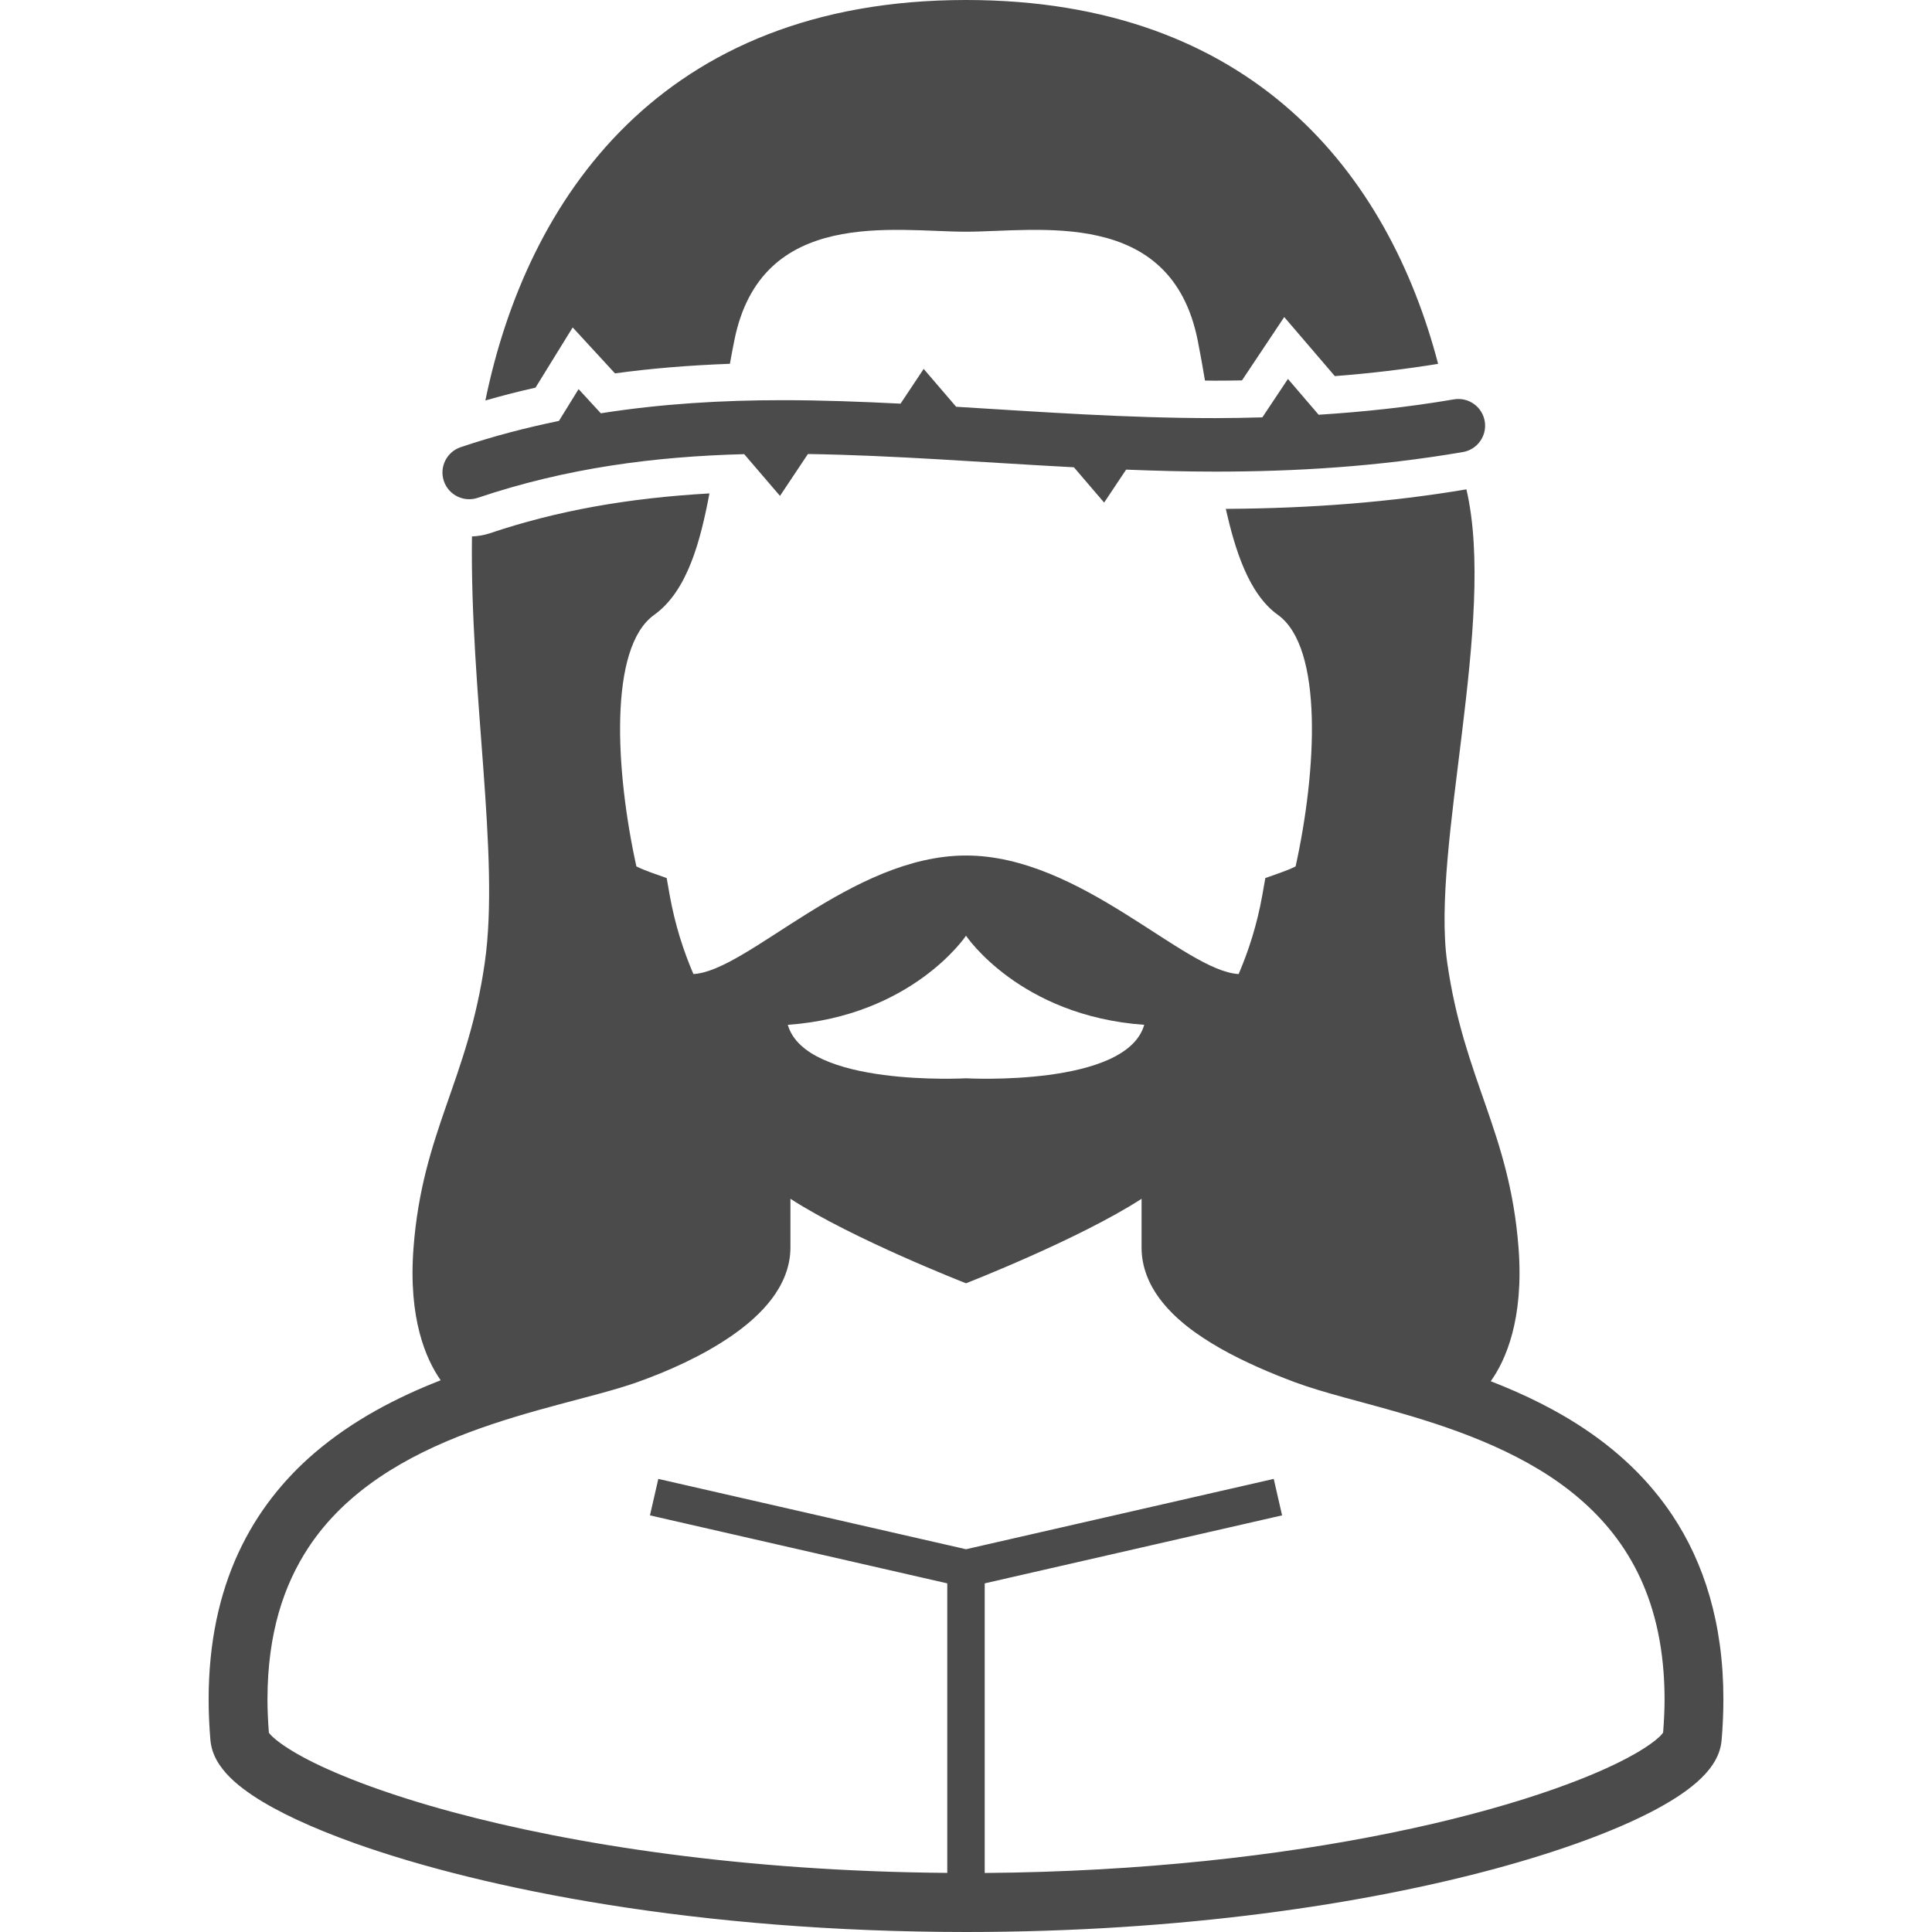 <!--?xml version="1.0" encoding="utf-8"?-->
<!-- Generator: Adobe Illustrator 18.1.1, SVG Export Plug-In . SVG Version: 6.00 Build 0)  -->

<svg version="1.1" id="_x32_" xmlns="http://www.w3.org/2000/svg" xmlns:xlink="http://www.w3.org/1999/xlink" x="0px" y="0px" viewBox="0 0 512 512" style="width: 512px; height: 512px; opacity: 1;" xml:space="preserve">
<style type="text/css">
	.st0{fill:#4B4B4B;}
</style>
<g>
	<path class="st0" d="M151.767,86.77l11.208,12.178c9.7-1.328,19.802-2.146,30.457-2.539c0.36-2.021,0.748-4.082,1.176-6.2
		c7.085-35.425,42.51-28.804,61.398-28.804c18.889,0,54.314-6.621,61.399,28.804c0.733,3.716,1.356,7.23,1.923,10.641
		c0.817,0.007,1.633,0.034,2.45,0.034c2.518,0,4.954-0.028,7.361-0.076l11.195-16.786l13.409,15.65
		c9.672-0.74,18.653-1.84,27.371-3.245C367.982,46.26,332.073,0,256.006,0c-80.992,0-116.459,52.992-127.377,106.129
		c4.29-1.224,8.676-2.373,13.284-3.397L151.767,86.77z" style="fill: rgb(75, 75, 75);"></path>
	<path class="st0" d="M443.163,401.518c-12.218-18.308-30.582-28.665-48.1-35.48c3.93-5.507,8.814-16.364,7.362-35.404
		c-2.366-30.699-14.447-44.384-18.903-75.575c-4.331-30.36,13.16-90.782,5.092-125.377c-19.912,3.363-40.849,5.044-63.765,5.175
		c2.366,10.42,5.937,22.473,13.811,28.098c12.108,8.662,10.254,41.403,4.691,66.656c-1.121,0.554-2.353,1.066-3.764,1.571
		l-4.262,1.516l-0.789,4.47c-1.412,7.942-3.653,14.806-6.282,20.964c-14.433-0.768-41.79-31.412-72.248-31.412
		c-30.457,0-57.828,30.644-72.247,31.412c-2.643-6.158-4.871-13.022-6.296-20.964l-0.788-4.47l-4.262-1.516
		c-1.411-0.505-2.643-1.016-3.764-1.571c-5.563-25.254-7.417-57.994,4.704-66.656c8.87-6.338,12.288-19.684,14.655-32.194
		c-21.628,1.232-40.434,4.573-58.23,10.572c-1.522,0.512-3.113,0.761-4.704,0.83c-0.553,41.652,7.445,84.598,3.404,112.896
		c-4.442,31.191-16.536,44.876-18.888,75.575c-1.452,18.785,3.294,29.586,7.196,35.155c-11.5,4.484-23.22,10.51-33.474,19.29
		c-8.081,6.94-15.166,15.664-20.162,26.499c-4.995,10.822-7.859,23.691-7.859,38.746c0,3.494,0.152,7.112,0.47,10.848
		c0.235,2.616,1.231,4.747,2.394,6.504c2.228,3.266,5.189,5.701,8.884,8.199c6.49,4.29,15.471,8.476,26.97,12.6
		c34.415,12.274,91.386,23.51,161.999,23.524c57.358,0,105.776-7.445,140.343-16.799c17.284-4.691,31.094-9.825,41.071-14.945
		c4.996-2.588,9.036-5.134,12.233-7.929c1.605-1.412,3.017-2.892,4.193-4.65c1.176-1.757,2.172-3.888,2.394-6.504
		c0.318-3.736,0.47-7.341,0.47-10.821C456.738,430.288,451.577,414.111,443.163,401.518z M256.006,247.974
		c0,0,14.156,21.249,47.229,23.615c-4.733,16.536-47.229,14.17-47.229,14.17s-42.51,2.366-47.228-14.17
		C241.836,269.222,256.006,247.974,256.006,247.974z M440.742,459.174l-0.678,0.796c-1.148,1.162-3.46,2.906-6.726,4.767
		c-11.485,6.635-34.165,14.779-64.609,20.971c-29.322,6.006-66.048,10.324-107.768,10.649v-76.752l78.806-18.017l-2.214-9.666
		l-81.547,18.64l-81.546-18.64l-2.214,9.666l78.792,18.017v76.73c-53.788-0.415-99.259-7.5-131.307-16.176
		c-16.508-4.469-29.488-9.368-38.013-13.762c-4.234-2.179-7.361-4.254-9.092-5.79c-0.746-0.637-1.162-1.128-1.369-1.412
		c-0.235-3.072-0.374-6.047-0.374-8.87c0.028-17.492,4.304-30.264,10.905-40.282c9.894-14.979,25.766-24.147,42.344-30.388
		c8.261-3.114,16.605-5.48,24.271-7.535c7.68-2.062,14.627-3.77,20.411-5.805c8.026-2.844,17.366-6.961,25.254-12.433
		c3.929-2.754,7.541-5.846,10.406-9.596c2.822-3.708,4.996-8.358,4.996-13.658c0-3.799,0-8.102,0-12.938
		c16.605,10.731,46.536,22.389,46.536,22.389s29.932-11.658,46.524-22.389c0,4.836,0,9.14,0,12.938
		c-0.014,5.134,1.992,9.756,4.719,13.443c4.151,5.563,9.907,9.68,16.176,13.277c6.282,3.557,13.16,6.49,19.622,8.912
		c7.721,2.871,17.56,5.127,28.312,8.261c16.107,4.649,33.889,11.188,47.132,22.556c6.642,5.687,12.205,12.516,16.205,21.116
		c3.971,8.6,6.42,19.048,6.434,32.16C441.129,453.162,440.977,456.109,440.742,459.174z" style="fill: rgb(75, 75, 75);"></path>
	<path class="st0" d="M126.609,131.93c23.58-7.943,46.855-10.953,70.614-11.576l9.479,11.064l7.403-11.098
		c22.791,0.339,46.149,2.235,70.49,3.515l8.012,9.354l5.826-8.732c7.777,0.305,15.623,0.526,23.635,0.526
		c20.978,0,42.773-1.28,65.605-5.182c3.861-0.658,6.449-4.324,5.798-8.171c-0.665-3.86-4.318-6.449-8.178-5.791
		c-12.205,2.083-24.119,3.328-35.84,4.075l-8.137-9.492l-6.781,10.185c-4.179,0.11-8.344,0.2-12.468,0.2
		c-23.483,0.013-46.232-1.647-68.677-3.01l-8.607-10.032l-6.131,9.209c-10.461-0.533-20.895-0.92-31.315-0.92
		c-15.983,0-31.993,0.941-48.114,3.473l-5.895-6.407l-5.203,8.428c-8.636,1.778-17.312,4.013-26.043,6.96
		c-3.708,1.246-5.701,5.266-4.456,8.974C118.874,131.183,122.9,133.182,126.609,131.93z" style="fill: rgb(75, 75, 75);"></path>
</g>
</svg>
